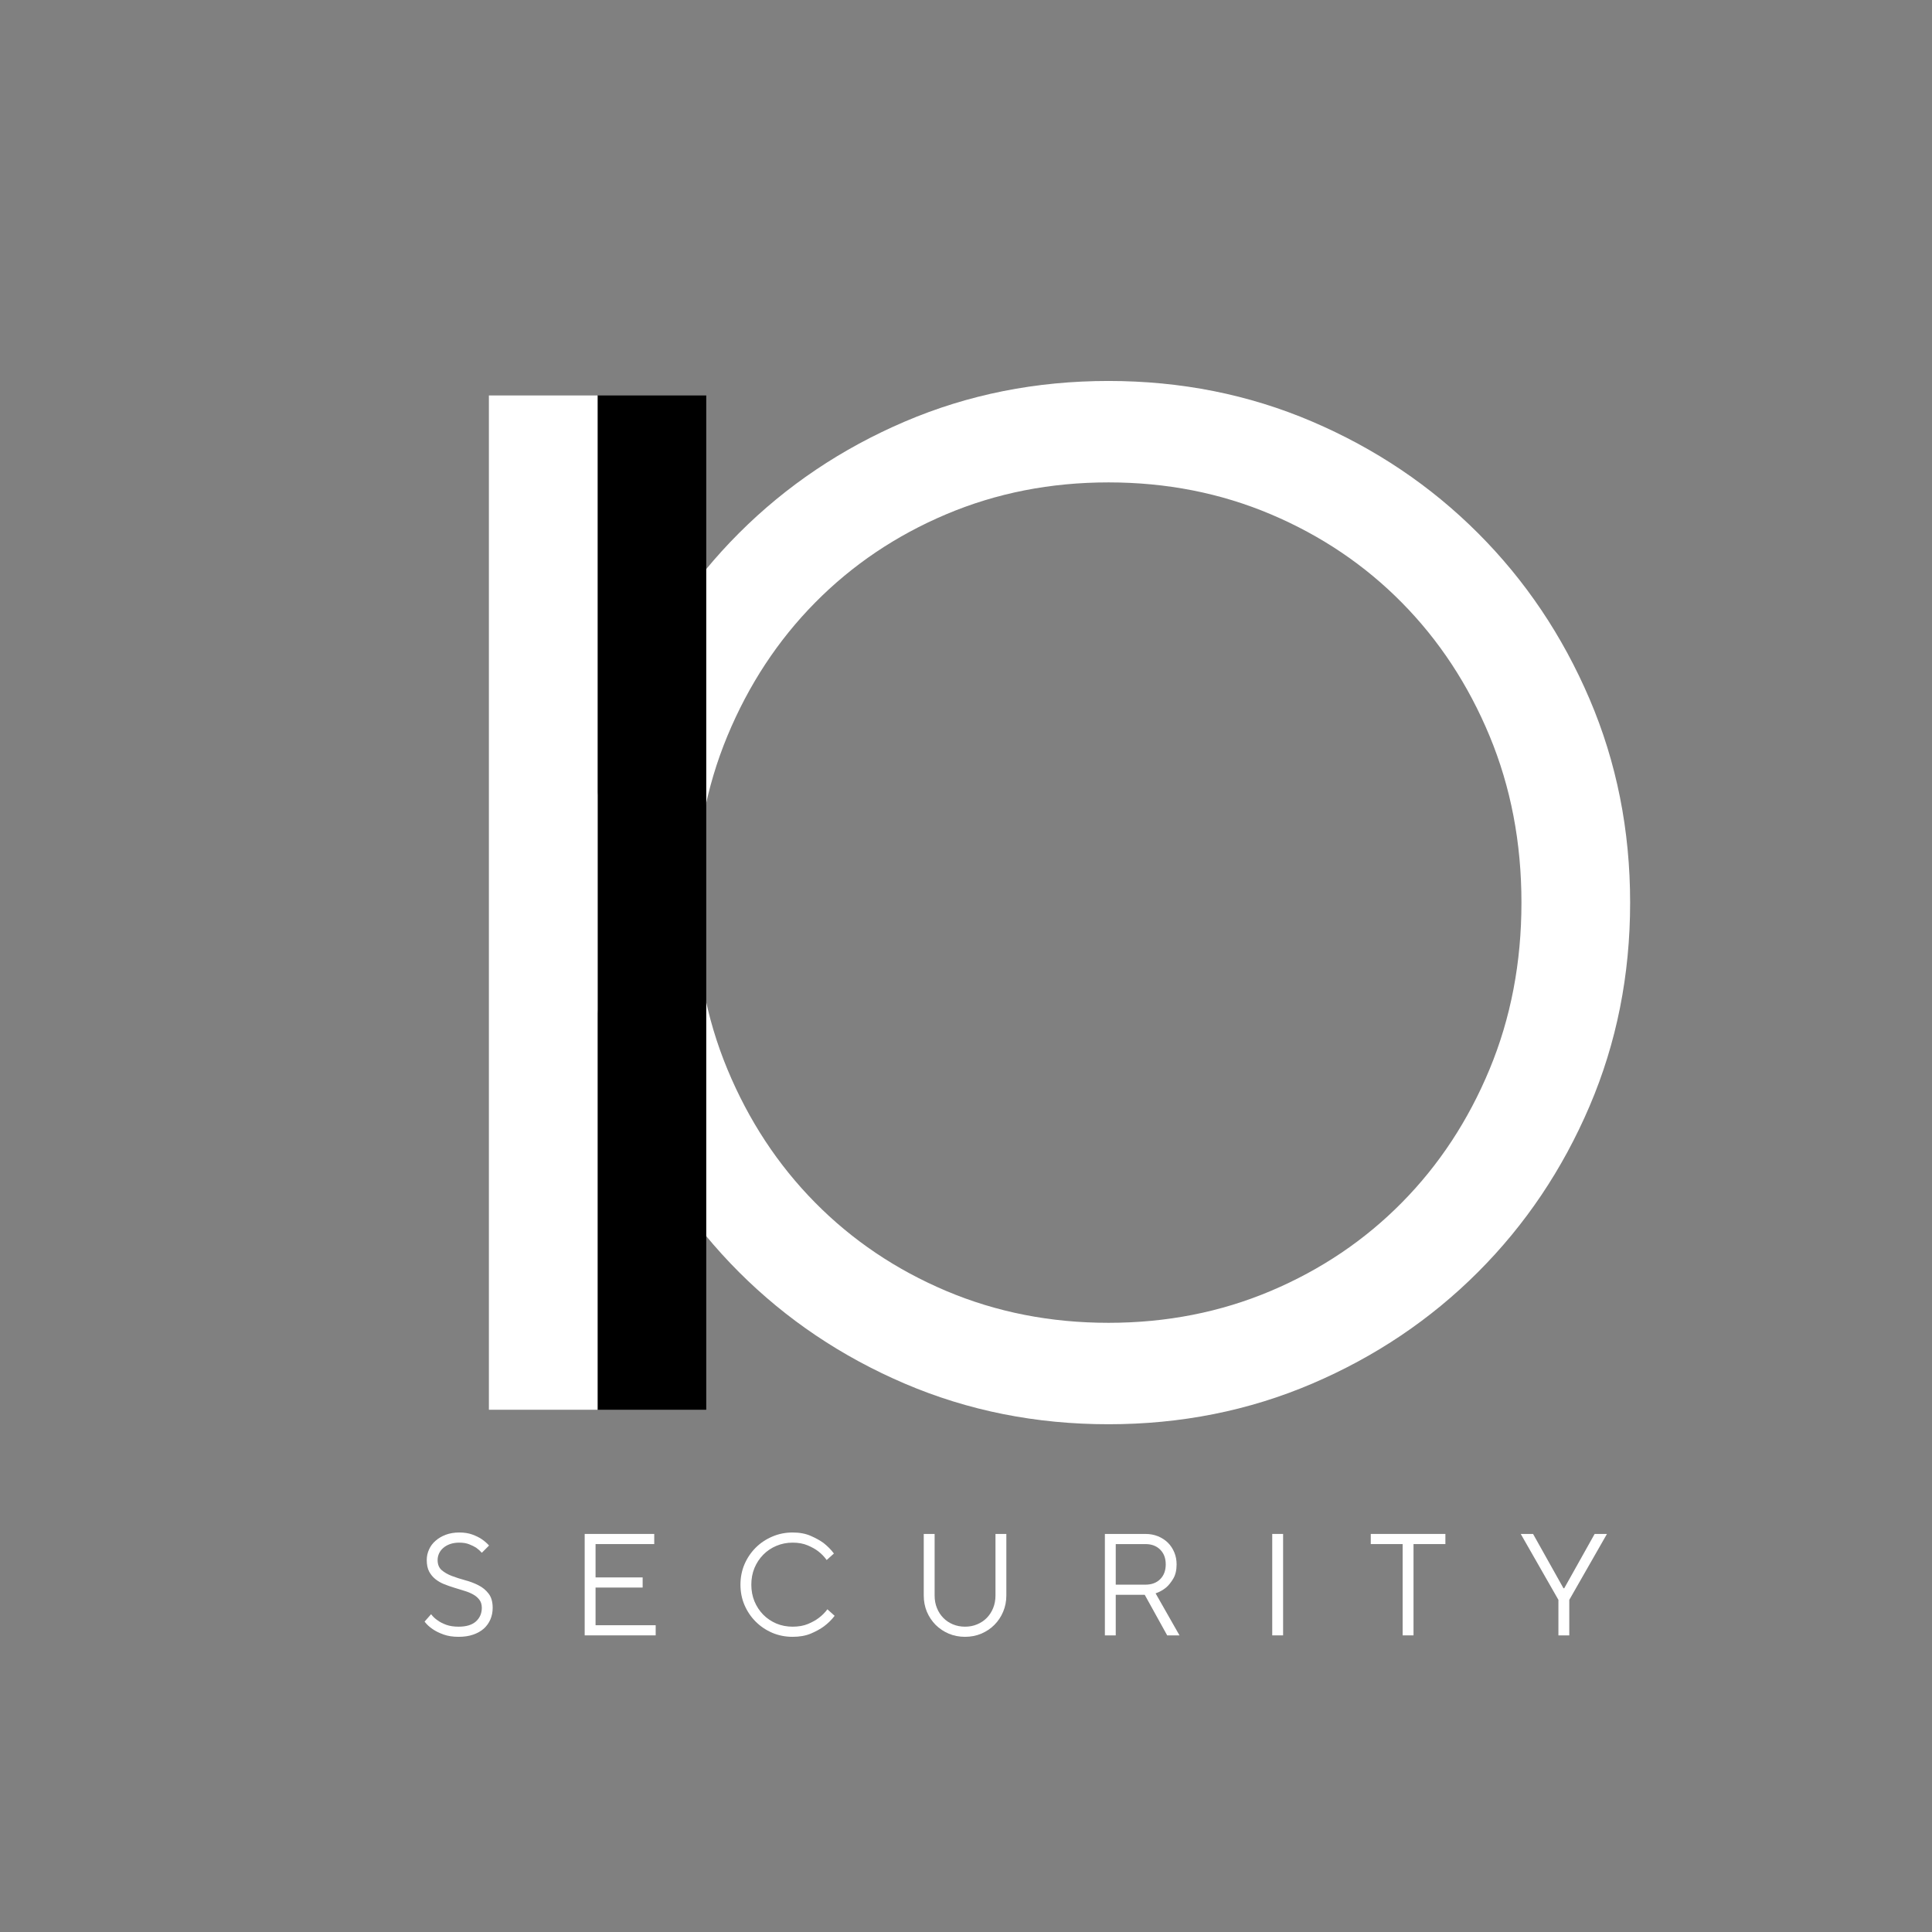 <svg xmlns="http://www.w3.org/2000/svg" xmlns:xlink="http://www.w3.org/1999/xlink" width="500" zoomAndPan="magnify" viewBox="0 0 375 375" height="500" preserveAspectRatio="xMidYMid meet" version="1.0"><rect x="0" y="0" width="375" height="375" fill="#808080" stroke="none"/><defs><g/></defs><g fill="#ffffff" fill-opacity="1"><g transform="translate(97.031, 273.633)"><g><path d="M 118.125 2.812 C 104.062 2.812 90.891 0.188 78.609 -5.062 C 66.328 -10.312 55.594 -17.531 46.406 -26.719 C 37.219 -35.906 30 -46.641 24.75 -58.922 C 19.5 -71.203 16.875 -84.375 16.875 -98.438 C 16.875 -112.5 19.5 -125.672 24.75 -137.953 C 30 -150.234 37.219 -160.969 46.406 -170.156 C 55.594 -179.344 66.328 -186.562 78.609 -191.812 C 90.891 -197.062 104.062 -199.688 118.125 -199.688 C 132.188 -199.688 145.359 -197.062 157.641 -191.812 C 169.922 -186.562 180.656 -179.344 189.844 -170.156 C 199.031 -160.969 206.25 -150.234 211.5 -137.953 C 216.75 -125.672 219.375 -112.5 219.375 -98.438 C 219.375 -84.375 216.75 -71.203 211.5 -58.922 C 206.25 -46.641 199.031 -35.906 189.844 -26.719 C 180.656 -17.531 169.922 -10.312 157.641 -5.062 C 145.359 0.188 132.188 2.812 118.125 2.812 Z M 118.125 -16.875 C 129.375 -16.875 139.875 -18.938 149.625 -23.062 C 159.375 -27.188 167.859 -32.906 175.078 -40.219 C 182.297 -47.531 187.969 -56.156 192.094 -66.094 C 196.219 -76.031 198.281 -86.812 198.281 -98.438 C 198.281 -110.062 196.219 -120.844 192.094 -130.781 C 187.969 -140.719 182.297 -149.344 175.078 -156.656 C 167.859 -163.969 159.375 -169.688 149.625 -173.812 C 139.875 -177.938 129.375 -180 118.125 -180 C 106.875 -180 96.375 -177.938 86.625 -173.812 C 76.875 -169.688 68.391 -163.969 61.172 -156.656 C 53.953 -149.344 48.281 -140.719 44.156 -130.781 C 40.031 -120.844 37.969 -110.062 37.969 -98.438 C 37.969 -86.812 40.031 -76.031 44.156 -66.094 C 48.281 -56.156 53.953 -47.531 61.172 -40.219 C 68.391 -32.906 76.875 -27.188 86.625 -23.062 C 96.375 -18.938 106.875 -16.875 118.125 -16.875 Z M 118.125 -16.875 "/></g></g></g><g fill="#000000" fill-opacity="1"><g transform="translate(86.457, 273.633)"><g><path d="M 29.531 -196.875 L 50.625 -196.875 L 50.625 0 L 29.531 0 Z M 29.531 -196.875 "/></g></g></g><g fill="#ffffff" fill-opacity="1"><g transform="translate(65.363, 273.633)"><g><path d="M 29.531 -196.875 L 50.625 -196.875 L 50.625 0 L 29.531 0 Z M 29.531 -196.875 "/></g></g></g><g fill="#ffffff" fill-opacity="1"><g transform="translate(81.144, 317.425)"><g><path d="M 7.875 0.281 C 6.75 0.281 5.77 0.129 4.938 -0.172 C 4.102 -0.473 3.414 -0.812 2.875 -1.188 C 2.227 -1.613 1.691 -2.109 1.266 -2.672 L 2.531 -4.109 C 2.883 -3.641 3.316 -3.234 3.828 -2.891 C 4.254 -2.578 4.805 -2.297 5.484 -2.047 C 6.16 -1.805 6.957 -1.688 7.875 -1.688 C 9.352 -1.688 10.473 -2.023 11.234 -2.703 C 11.992 -3.391 12.375 -4.27 12.375 -5.344 C 12.375 -5.977 12.219 -6.5 11.906 -6.906 C 11.602 -7.312 11.203 -7.656 10.703 -7.938 C 10.203 -8.219 9.633 -8.453 9 -8.641 C 8.363 -8.836 7.707 -9.039 7.031 -9.25 C 6.352 -9.457 5.695 -9.688 5.062 -9.938 C 4.426 -10.195 3.859 -10.523 3.359 -10.922 C 2.859 -11.328 2.453 -11.82 2.141 -12.406 C 1.836 -13 1.688 -13.738 1.688 -14.625 C 1.688 -15.332 1.832 -16.008 2.125 -16.656 C 2.414 -17.312 2.836 -17.879 3.391 -18.359 C 3.941 -18.848 4.602 -19.238 5.375 -19.531 C 6.156 -19.82 7.035 -19.969 8.016 -19.969 C 8.973 -19.969 9.805 -19.836 10.516 -19.578 C 11.234 -19.316 11.832 -19.023 12.312 -18.703 C 12.875 -18.328 13.363 -17.906 13.781 -17.438 L 12.375 -16.031 C 12.07 -16.383 11.707 -16.711 11.281 -17.016 C 10.906 -17.254 10.445 -17.477 9.906 -17.688 C 9.375 -17.895 8.742 -18 8.016 -18 C 7.336 -18 6.734 -17.906 6.203 -17.719 C 5.68 -17.531 5.242 -17.281 4.891 -16.969 C 4.535 -16.664 4.266 -16.312 4.078 -15.906 C 3.891 -15.5 3.797 -15.07 3.797 -14.625 C 3.797 -13.781 4.055 -13.129 4.578 -12.672 C 5.109 -12.211 5.77 -11.832 6.562 -11.531 C 7.363 -11.227 8.223 -10.953 9.141 -10.703 C 10.055 -10.461 10.91 -10.141 11.703 -9.734 C 12.504 -9.336 13.164 -8.797 13.688 -8.109 C 14.219 -7.43 14.484 -6.508 14.484 -5.344 C 14.484 -4.539 14.336 -3.797 14.047 -3.109 C 13.754 -2.422 13.328 -1.82 12.766 -1.312 C 12.203 -0.812 11.508 -0.422 10.688 -0.141 C 9.863 0.141 8.926 0.281 7.875 0.281 Z M 7.875 0.281 "/></g></g></g><g fill="#ffffff" fill-opacity="1"><g transform="translate(110.534, 317.425)"><g><path d="M 2.953 -19.688 L 16.453 -19.688 L 16.453 -17.719 L 5.062 -17.719 L 5.062 -11.25 L 14.203 -11.25 L 14.203 -9.281 L 5.062 -9.281 L 5.062 -1.969 L 16.734 -1.969 L 16.734 0 L 2.953 0 Z M 2.953 -19.688 "/></g></g></g><g fill="#ffffff" fill-opacity="1"><g transform="translate(142.034, 317.425)"><g><path d="M 11.812 0.281 C 10.406 0.281 9.086 0.02 7.859 -0.5 C 6.629 -1.031 5.555 -1.754 4.641 -2.672 C 3.723 -3.586 3 -4.66 2.469 -5.891 C 1.945 -7.117 1.688 -8.438 1.688 -9.844 C 1.688 -11.25 1.945 -12.566 2.469 -13.797 C 3 -15.023 3.723 -16.098 4.641 -17.016 C 5.555 -17.93 6.629 -18.648 7.859 -19.172 C 9.086 -19.703 10.406 -19.969 11.812 -19.969 C 13.164 -19.969 14.336 -19.75 15.328 -19.312 C 16.316 -18.883 17.148 -18.422 17.828 -17.922 C 18.598 -17.316 19.266 -16.641 19.828 -15.891 L 18.422 -14.625 C 17.973 -15.258 17.43 -15.82 16.797 -16.312 C 16.242 -16.738 15.555 -17.125 14.734 -17.469 C 13.91 -17.82 12.938 -18 11.812 -18 C 10.688 -18 9.633 -17.789 8.656 -17.375 C 7.688 -16.969 6.836 -16.395 6.109 -15.656 C 5.391 -14.926 4.82 -14.066 4.406 -13.078 C 4 -12.086 3.797 -11.008 3.797 -9.844 C 3.797 -8.676 4 -7.598 4.406 -6.609 C 4.82 -5.617 5.391 -4.754 6.109 -4.016 C 6.836 -3.285 7.688 -2.711 8.656 -2.297 C 9.633 -1.891 10.688 -1.688 11.812 -1.688 C 12.938 -1.688 13.922 -1.859 14.766 -2.203 C 15.609 -2.555 16.312 -2.945 16.875 -3.375 C 17.531 -3.863 18.094 -4.426 18.562 -5.062 L 19.969 -3.797 C 19.383 -3.023 18.691 -2.344 17.891 -1.75 C 17.191 -1.238 16.344 -0.77 15.344 -0.344 C 14.344 0.07 13.164 0.281 11.812 0.281 Z M 11.812 0.281 "/></g></g></g><g fill="#ffffff" fill-opacity="1"><g transform="translate(176.628, 317.425)"><g><path d="M 10.688 0.281 C 9.562 0.281 8.508 0.078 7.531 -0.328 C 6.562 -0.742 5.711 -1.312 4.984 -2.031 C 4.266 -2.758 3.695 -3.609 3.281 -4.578 C 2.875 -5.555 2.672 -6.609 2.672 -7.734 L 2.672 -19.688 L 4.781 -19.688 L 4.781 -7.734 C 4.781 -6.848 4.93 -6.035 5.234 -5.297 C 5.535 -4.555 5.945 -3.922 6.469 -3.391 C 6.988 -2.859 7.609 -2.441 8.328 -2.141 C 9.055 -1.836 9.844 -1.688 10.688 -1.688 C 11.531 -1.688 12.312 -1.836 13.031 -2.141 C 13.758 -2.441 14.383 -2.859 14.906 -3.391 C 15.426 -3.922 15.836 -4.555 16.141 -5.297 C 16.441 -6.035 16.594 -6.848 16.594 -7.734 L 16.594 -19.688 L 18.703 -19.688 L 18.703 -7.734 C 18.703 -6.609 18.492 -5.555 18.078 -4.578 C 17.672 -3.609 17.102 -2.758 16.375 -2.031 C 15.656 -1.312 14.805 -0.742 13.828 -0.328 C 12.859 0.078 11.812 0.281 10.688 0.281 Z M 10.688 0.281 "/></g></g></g><g fill="#ffffff" fill-opacity="1"><g transform="translate(211.503, 317.425)"><g><path d="M 2.953 -19.688 L 10.828 -19.688 C 11.711 -19.688 12.523 -19.535 13.266 -19.234 C 14.004 -18.93 14.641 -18.52 15.172 -18 C 15.703 -17.477 16.117 -16.852 16.422 -16.125 C 16.723 -15.406 16.875 -14.625 16.875 -13.781 C 16.875 -12.656 16.656 -11.727 16.219 -11 C 15.789 -10.281 15.328 -9.707 14.828 -9.281 C 14.223 -8.789 13.547 -8.414 12.797 -8.156 L 17.438 0 L 15.047 0 L 10.688 -7.875 L 5.062 -7.875 L 5.062 0 L 2.953 0 Z M 10.828 -9.844 C 12.023 -9.844 12.977 -10.195 13.688 -10.906 C 14.406 -11.625 14.766 -12.582 14.766 -13.781 C 14.766 -14.977 14.406 -15.93 13.688 -16.641 C 12.977 -17.359 12.023 -17.719 10.828 -17.719 L 5.062 -17.719 L 5.062 -9.844 Z M 10.828 -9.844 "/></g></g></g><g fill="#ffffff" fill-opacity="1"><g transform="translate(243.987, 317.425)"><g><path d="M 2.953 -19.688 L 5.062 -19.688 L 5.062 0 L 2.953 0 Z M 2.953 -19.688 "/></g></g></g><g fill="#ffffff" fill-opacity="1"><g transform="translate(265.503, 317.425)"><g><path d="M 6.75 -17.719 L 0.562 -17.719 L 0.562 -19.688 L 15.047 -19.688 L 15.047 -17.719 L 8.859 -17.719 L 8.859 0 L 6.75 0 Z M 6.75 -17.719 "/></g></g></g><g fill="#ffffff" fill-opacity="1"><g transform="translate(294.613, 317.425)"><g><path d="M 7.875 -6.891 L 0.562 -19.688 L 2.953 -19.688 L 8.859 -9.141 L 9 -9.141 L 14.906 -19.688 L 17.297 -19.688 L 9.984 -6.891 L 9.984 0 L 7.875 0 Z M 7.875 -6.891 "/></g></g></g></svg>